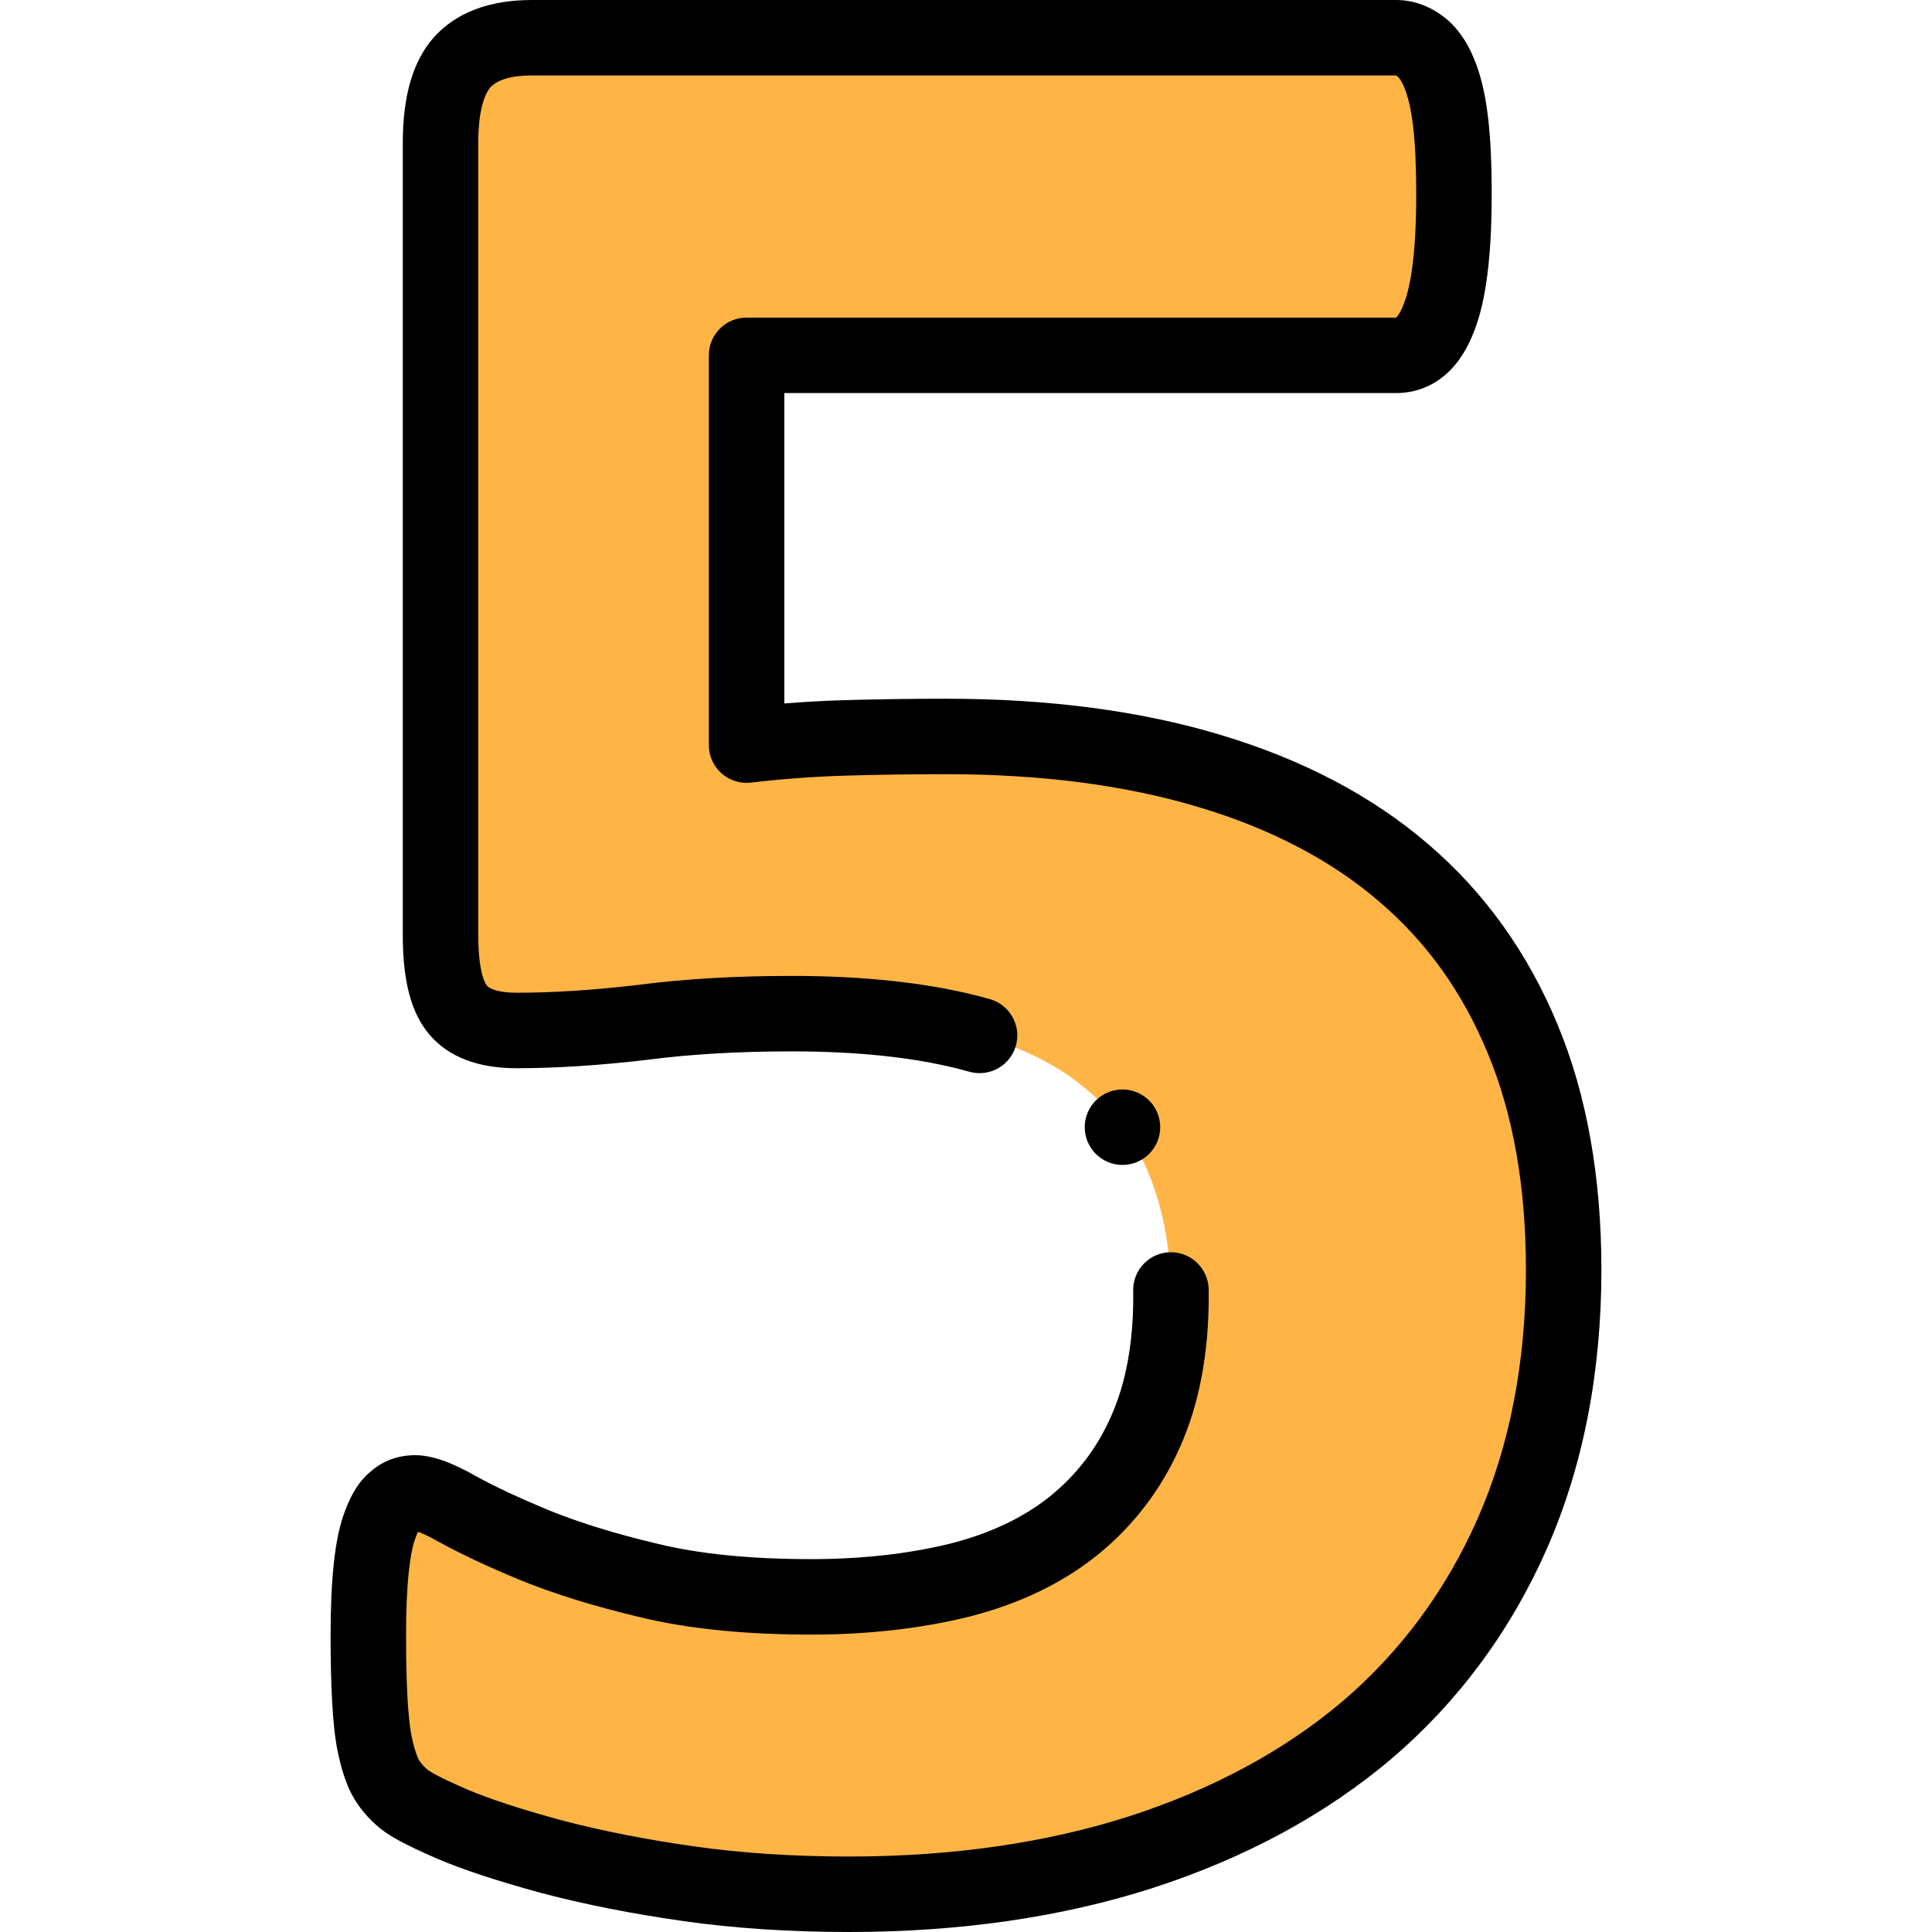 <svg id="Layer_1" enable-background="new 0 0 512 512" height="512" viewBox="0 0 512 512" width="512" xmlns="http://www.w3.org/2000/svg"><g><path clip-rule="evenodd" d="m414.389 336.47c0 26.143-4.591 49.481-13.645 70.012-9.054 20.532-21.935 37.876-38.513 52.031-16.578 14.028-36.473 24.74-59.683 32.265-23.338 7.524-49.099 11.222-77.537 11.222-14.921 0-29.204-.893-42.594-2.805-13.518-1.913-25.505-4.336-36.218-7.142-10.712-2.933-19.511-5.739-26.398-8.672-6.759-2.933-11.35-5.229-13.39-7.142-2.168-1.913-3.698-3.953-4.718-6.121-1.021-2.296-1.786-4.973-2.423-8.034-.638-3.188-1.02-7.142-1.275-11.86s-.382-10.33-.382-16.833c0-7.014.255-12.88.765-17.727.51-4.846 1.275-8.799 2.423-11.732 1.148-3.061 2.423-5.229 3.953-6.376 1.403-1.275 3.188-1.913 5.229-1.913 2.423 0 6.249 1.403 11.35 4.336 5.101 2.806 11.86 5.994 20.149 9.437 8.417 3.443 18.619 6.631 30.479 9.437 11.988 2.933 26.398 4.336 42.977 4.336 14.538 0 27.673-1.53 39.533-4.464 11.861-3.061 21.807-7.779 30.097-14.41 8.162-6.631 14.538-14.794 19.002-24.868 4.463-9.947 6.759-21.807 6.759-35.835 0-11.86-1.913-22.573-5.612-31.882-3.698-9.31-9.564-17.216-17.599-23.72-7.907-6.504-18.236-11.35-30.989-14.538s-28.184-4.846-46.293-4.846c-14.538 0-27.673.765-39.406 2.296-11.86 1.403-23.083 2.168-33.54 2.168-7.141 0-12.37-1.785-15.431-5.356-3.188-3.698-4.718-10.33-4.718-20.022v-209.784c0-9.947 1.913-17.089 5.739-21.424 3.952-4.336 10.074-6.504 18.49-6.504h229.039c2.168 0 4.336.765 6.376 2.295 1.913 1.403 3.699 3.826 4.974 7.014 1.403 3.316 2.423 7.524 3.061 13.008.638 5.356.893 11.733.893 19.257 0 14.921-1.275 25.76-3.953 32.519-2.551 6.759-6.376 10.075-11.35 10.075h-172.163v103.297c8.672-1.02 17.344-1.658 26.015-1.913 8.545-.255 17.599-.382 27.036-.382 26.271 0 49.481 3.061 69.758 9.182 20.405 6.121 37.493 15.048 51.266 26.908 13.9 11.86 24.358 26.526 31.626 44.125 7.27 17.471 10.841 37.875 10.841 61.085z" fill="#ffb545" fill-rule="evenodd"/><g><path d="m412.792 271.567c-7.864-19.04-19.43-35.161-34.344-47.886-14.705-12.661-33.182-22.388-54.901-28.903-21.12-6.376-45.562-9.608-72.647-9.608-9.545 0-18.742.13-27.331.386-5.215.154-10.471.445-15.721.87v-82.258h162.162c5.392 0 15.239-2.143 20.677-16.469 3.113-7.907 4.626-19.725 4.626-36.125 0-8.428-.306-14.922-.959-20.411-.729-6.27-1.954-11.394-3.746-15.659-1.934-4.793-4.79-8.678-8.265-11.241-3.738-2.789-8.001-4.263-12.334-4.263h-229.039c-11.265 0-19.973 3.286-25.881 9.767-.037.04-.073.08-.109.121-5.545 6.284-8.24 15.457-8.24 28.041v209.782c0 12.46 2.27 20.896 7.125 26.528 5.032 5.872 12.779 8.85 23.024 8.85 10.479 0 22.159-.753 34.714-2.237.04-.005.08-.01.119-.015 11.248-1.467 24.071-2.211 38.112-2.211 17.04 0 31.799 1.53 43.872 4.549 1.072.267 2.124.548 3.158.842 5.311 1.508 10.843-1.572 12.354-6.885 1.51-5.313-1.573-10.844-6.885-12.354-1.24-.353-2.501-.688-3.78-1.008-13.653-3.414-30.044-5.145-48.718-5.145-14.877 0-28.547.798-40.634 2.37-11.758 1.389-22.629 2.093-32.312 2.093-4.602 0-7.066-.963-7.857-1.886-.234-.272-2.292-2.964-2.292-13.492v-209.781c0-9.883 2.188-13.579 3.187-14.75 1.976-2.109 5.69-3.179 11.043-3.179h228.932c.075.032.254.122.56.352.222.175.943.997 1.613 2.672.024.062.049.122.075.183 1.046 2.474 1.833 5.928 2.34 10.294.553 4.648.822 10.561.822 18.074 0 17.054-1.767 25.093-3.25 28.835-.02.051-.04.102-.059.153-.941 2.494-1.776 3.379-2.03 3.605h-172.126c-5.523 0-10 4.478-10 10v103.297c0 2.855 1.221 5.575 3.354 7.473s4.979 2.791 7.813 2.459c8.343-.98 16.802-1.603 25.146-1.85 8.395-.25 17.391-.377 26.738-.377 25.126 0 47.623 2.945 66.884 8.76 19.03 5.709 35.05 14.089 47.649 24.938 12.692 10.829 22.137 24.023 28.884 40.359 6.684 16.063 10.073 35.323 10.073 57.244 0 24.526-4.305 46.725-12.795 65.977-8.376 18.993-20.44 35.298-35.823 48.433-15.423 13.05-34.368 23.273-56.292 30.381-22.104 7.125-47.159 10.738-74.467 10.738-14.761 0-28.616-.91-41.193-2.707-12.519-1.771-24.306-4.094-35.033-6.9-11.057-3.028-19.023-5.638-25.002-8.185-8.021-3.48-10.062-4.862-10.531-5.263-.073-.068-.148-.137-.224-.203-1.04-.917-1.775-1.833-2.246-2.795-.637-1.465-1.201-3.396-1.707-5.825-.49-2.45-.849-5.864-1.096-10.438-.244-4.509-.368-9.991-.368-16.294 0-6.596.239-12.207.71-16.681.542-5.154 1.272-7.813 1.79-9.134.017-.044.034-.089.051-.133.244-.65.455-1.138.626-1.496 1.027.363 2.818 1.125 5.558 2.701.054.031.109.062.165.092 5.58 3.069 12.689 6.403 21.183 9.932 9.047 3.7 19.801 7.035 31.888 9.895 12.534 3.066 27.793 4.622 45.354 4.622 15.066 0 29.175-1.601 41.935-4.757.032-.008.065-.016.097-.024 13.398-3.457 24.469-8.783 33.904-16.331 9.514-7.729 16.862-17.345 21.82-28.536 5.066-11.29 7.635-24.724 7.635-39.929 0-.642-.005-1.279-.016-1.915-.088-5.522-4.684-9.932-10.158-9.84-5.522.088-9.927 4.636-9.839 10.158.008.53.013 1.063.013 1.597 0 12.363-1.979 23.043-5.902 31.784-3.738 8.438-9.025 15.357-16.105 21.11-7.114 5.69-15.717 9.787-26.301 12.523-11.177 2.76-23.653 4.159-37.082 4.159-15.96 0-29.62-1.362-40.674-4.067-11.153-2.639-20.909-5.653-28.945-8.94-7.733-3.212-14.155-6.214-19.09-8.923-6.682-3.83-11.846-5.615-16.246-5.615-4.414 0-8.419 1.454-11.613 4.21-2.875 2.294-5.08 5.649-6.909 10.507-1.429 3.679-2.392 8.212-3.027 14.257-.552 5.237-.82 11.379-.82 18.774 0 6.662.133 12.508.397 17.373.303 5.616.766 9.836 1.471 13.358.839 4.03 1.816 7.228 3.076 10.06.029.065.059.131.089.195 1.612 3.426 3.983 6.544 7.047 9.27 2.852 2.628 7.258 5.059 16.192 8.936 6.903 2.94 15.698 5.837 27.675 9.116.036.01.071.019.107.028 11.484 3.008 24.051 5.487 37.337 7.367 13.496 1.929 28.303 2.907 44.007 2.907 29.395 0 56.514-3.938 80.621-11.709 24.425-7.918 45.641-19.405 63.092-34.172 17.72-15.131 31.571-33.837 41.169-55.602 9.619-21.812 14.496-46.724 14.496-74.047 0-24.571-3.906-46.415-11.597-64.903z"/><path d="m307.469 298.72c0-5.522-4.477-10-10-10h-.007c-5.523 0-9.996 4.478-9.996 10s4.48 10 10.003 10 10-4.478 10-10z"/></g></g></svg>